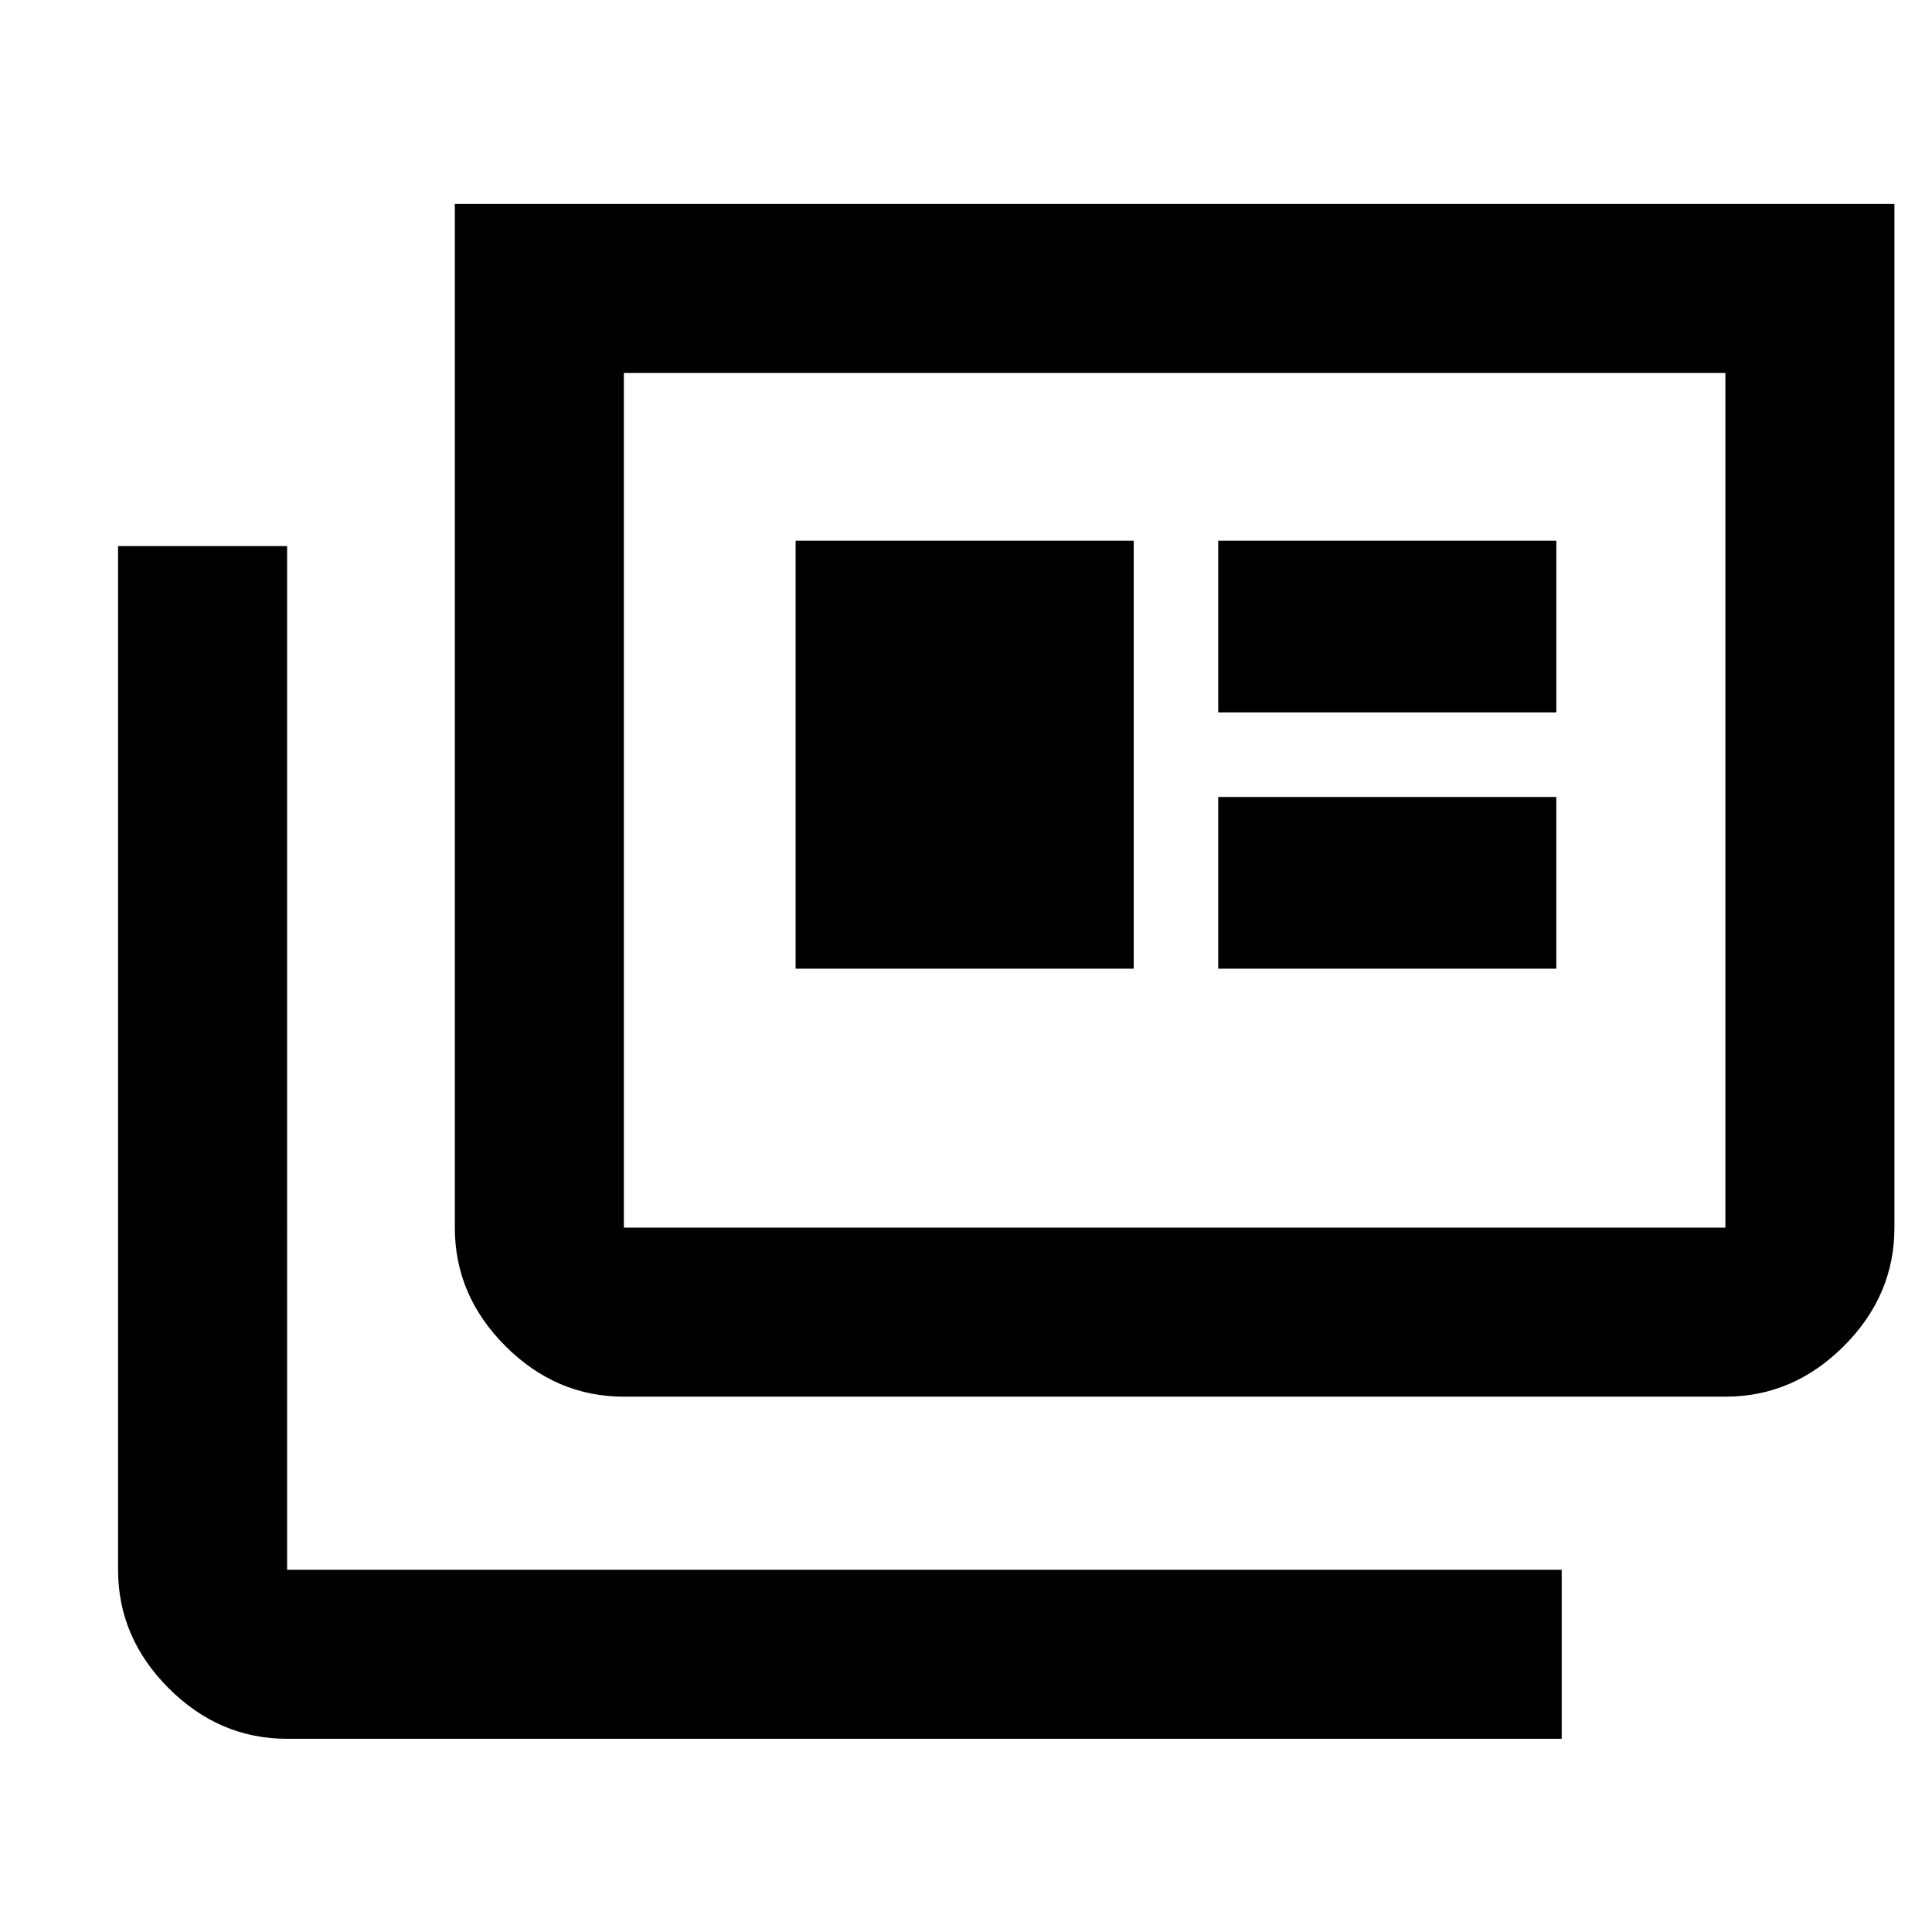 <svg xmlns="http://www.w3.org/2000/svg" height="40" viewBox="0 -960 960 960" width="40"><path d="M142.666-96q-33.724 0-58.862-25.138Q58.667-146.275 58.667-180v-508.666h83.999V-180H776v84H142.666ZM310-266.001q-33.725 0-58.862-25.137Q226-316.275 226-350v-508.666h715.333V-350q0 33.725-25.137 58.862-25.138 25.137-58.862 25.137H310ZM310-350h547.334v-424.667H310V-350Zm85.333-128.667h168v-212.667h-168v212.667Zm210 0h168.001V-564H605.333v85.333Zm0-127.333h168.001v-85.334H605.333V-606ZM310-350v-424.667V-350Z"/></svg>